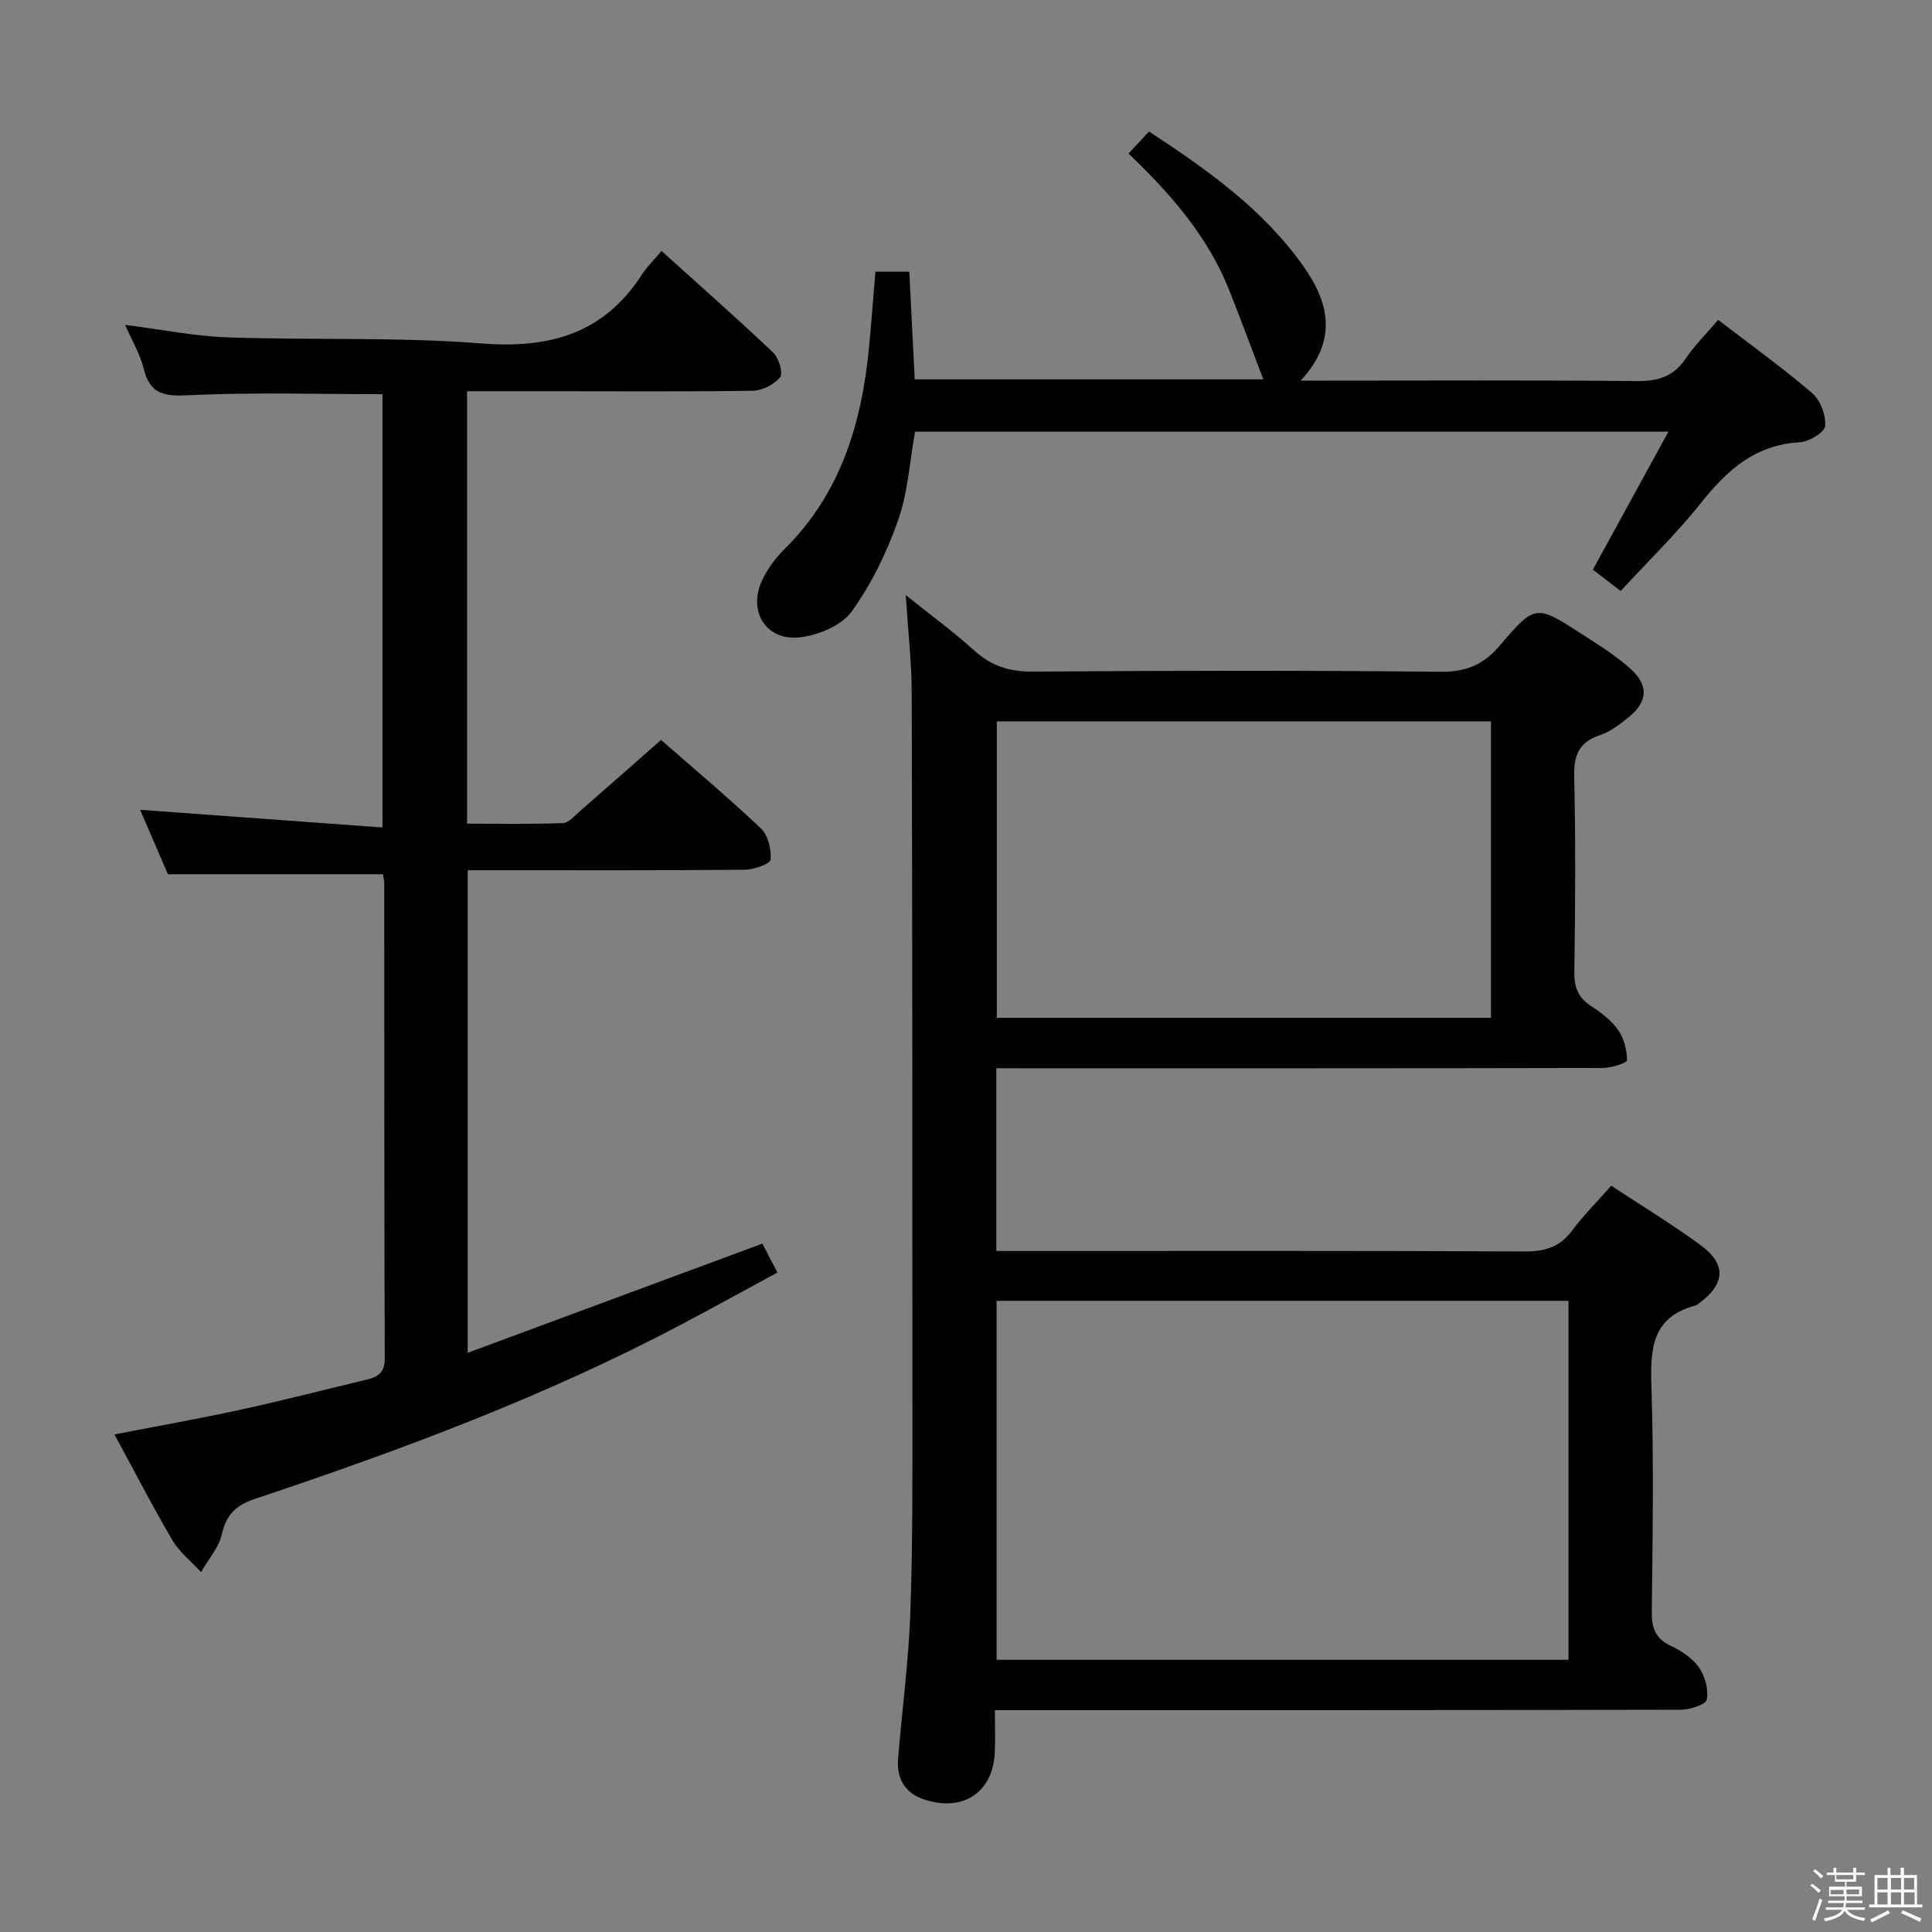 <svg enable-background="new 0 0 400 400" viewBox="0 0 400 400" xmlns="http://www.w3.org/2000/svg"><rect x="0" y="0" width="400" height="400" fill="#808080" stroke="none"/><path d="m374.8 390.4.4-.4c.7.5 1.3 1 1.8 1.4l-.5.5c-.5-.6-1.1-1.1-1.7-1.5zm1 7.3-.6-.3c.5-1.4 1.1-2.8 1.5-4.3.2.1.4.2.6.3-.5 1.3-1 2.8-1.5 4.3zm-.4-10.3.4-.4c.4.3 1 .8 1.7 1.4l-.5.5c-.4-.5-1-1-1.6-1.5zm2.5.3h1.7v-1h.6v1h3.5v-1h.6v1h1.8v.5h-1.8v1.4h-2v1h3.2v2h-3.2v.9h3.3v.5h-3.4c0 .3-.1.6-.1.9h4v.5h-3.7c.7.9 1.9 1.5 3.8 1.7-.1.2-.2.4-.3.6-2.1-.4-3.5-1.1-4-2.1-.4 1-1.8 1.7-4 2.2-.1-.2-.2-.4-.3-.6 2.1-.4 3.4-1 3.8-1.8h-3.4v-.5h3.6c.1-.3.1-.6.2-.9h-3.3v-.5h3.4c0-.3 0-.6 0-.9h-3.2v-2h3.3v-1h-2.1v-1.4h-1.7v-.5zm1.1 3.5v1h2.7c0-.3 0-.4 0-.4 0-.1 0-.2 0-.2 0-.1 0-.2 0-.3h-2.7zm1.2-3v.9h3.5v-.9zm4.7 3h-2.6v.6.4h2.6z" fill="#fafafb"/><path d="m393.6 386.7h.6v1.5h2.7v6.1h1.1v.6h-11v-.6h1.1v-6.1h2.7v-1.5h.6v1.5h2.1v-1.5zm-2.7 8.8.4.6c-1.2.6-2.5 1.3-3.8 1.9-.1-.2-.2-.4-.3-.6 1.2-.6 2.5-1.2 3.7-1.9zm-2.2-6.7v2.4h2.1v-2.4zm0 3v2.5h2.1v-2.5zm2.8-3v2.4h2.1v-2.4zm0 3v2.5h2.1v-2.5zm6 6.1c-1.4-.7-2.7-1.3-3.9-1.8l.3-.6c1.5.6 2.7 1.2 3.9 1.7zm-1.2-9.1h-2.1v2.4h2.1zm-2.1 3v2.5h2.2v-2.5z" fill="#fafafb"/><g fill="#010100"><path d="m206.27 221.17v37.83h5.44c34.66 0 69.31-.07 103.97.1 4.19.02 7.26-.9 9.8-4.31 2.37-3.18 5.21-6.01 8.11-9.3 6.31 4.16 12.57 7.95 18.44 12.26 5.44 3.99 5.19 8-.19 12.03-.27.2-.54.44-.84.52-9.04 2.41-9.35 9.03-9.09 16.85.51 15.48.24 30.99.08 46.48-.04 3.35.67 5.59 3.91 7.11 2.2 1.03 4.51 2.56 5.86 4.5 1.26 1.81 2.01 4.58 1.6 6.66-.2 1.03-3.49 2.07-5.39 2.08-45.15.11-90.31.09-135.46.09-1.97 0-3.93 0-6.53 0 0 3.15.1 5.93-.02 8.7-.36 8.13-6.23 12.25-14.07 9.97-4.32-1.26-6.3-4.22-5.95-8.6.81-10.09 2.18-20.16 2.54-30.27.51-14.48.42-28.98.42-43.47.01-48.99-.01-97.97-.14-146.95-.02-6.3-.74-12.59-1.23-20.24 5.34 4.28 9.96 7.66 14.18 11.48 3.55 3.21 7.31 4.4 12.12 4.36 28.16-.21 56.32-.26 84.47.03 5.34.06 8.89-1.51 12.3-5.52 7.23-8.5 7.46-8.38 16.87-2.3 3.48 2.25 7.06 4.47 10.12 7.22 3.83 3.45 3.54 6.84-.44 10.05-1.8 1.45-3.76 2.97-5.9 3.68-4.39 1.46-5.43 4.17-5.33 8.62.32 13.49.22 26.99.03 40.48-.04 3.2.85 5.29 3.52 7.02 2.07 1.34 4.18 2.95 5.56 4.94 1.21 1.72 1.82 4.14 1.82 6.25 0 .56-3.26 1.59-5.02 1.59-39.82.09-79.64.07-119.46.07-1.93-.01-3.89-.01-6.1-.01zm.07 48.15v74.32h118.4c0-24.93 0-49.5 0-74.32-39.48 0-78.71 0-118.4 0zm102.35-119.97c-34.4 0-68.41 0-102.3 0v61.38h102.3c0-20.5 0-40.74 0-61.38z"/><path d="m23.7 296.99c9.03-1.76 17.63-3.28 26.17-5.14 8.75-1.91 17.43-4.15 26.14-6.24 2.26-.55 3.66-1.44 3.65-4.32-.12-32.83-.08-65.65-.11-98.48 0-.64-.2-1.28-.29-1.81-14.71 0-29.24 0-44.5 0-1.7-3.96-3.78-8.76-5.75-13.34 16.75 1.22 33.22 2.42 50.18 3.66 0-30.7 0-60.24 0-89.71-13.41 0-26.7-.42-39.94.21-5.05.24-8.16-.01-9.49-5.46-.74-3.01-2.41-5.8-3.85-9.1 7.35.93 14.3 2.34 21.28 2.59 17.47.61 35.01-.12 52.4 1.25 14.11 1.11 25.33-1.94 33.25-14.17 1.07-1.66 2.53-3.07 4.12-4.97 8.16 7.37 15.75 14.04 23.08 21 1.18 1.12 2.15 4.26 1.49 5.11-1.19 1.53-3.69 2.79-5.66 2.83-13.83.21-27.66.1-41.49.1-5.8 0-11.59 0-17.68 0v89.53c6.67 0 13.26.13 19.84-.12 1.21-.04 2.44-1.52 3.53-2.47 5.53-4.81 11.02-9.67 16.79-14.74 6.05 5.29 13.55 11.59 20.67 18.3 1.49 1.41 2.2 4.35 2.02 6.48-.07.87-3.45 2.07-5.33 2.09-17.16.16-34.33.1-51.49.1-1.82 0-3.64 0-5.9 0v99.91c20.57-7.62 40.68-15.07 61.01-22.6.84 1.61 1.82 3.49 3.12 5.98-6.72 3.64-13.21 7.22-19.75 10.68-28.28 14.97-58.16 26.07-88.43 36.19-3.88 1.3-5.93 3.23-6.85 7.31-.63 2.8-2.82 5.24-4.31 7.84-2-2.18-4.46-4.09-5.92-6.59-4.12-6.99-7.83-14.23-12-21.9z"/><path d="m335.54 122.36c-2.21-1.7-3.91-3-5.75-4.42 5.18-9.45 10.24-18.7 15.64-28.57-52.47 0-104.13 0-155.98 0-1.1 6.12-1.47 12.55-3.52 18.38-2.33 6.63-5.52 13.18-9.6 18.86-2.07 2.88-6.79 4.85-10.55 5.32-7.3.93-11.19-5.59-7.77-12.25 1.12-2.18 2.66-4.27 4.41-6 11.67-11.53 16-26.09 17.51-41.84.49-5.1.86-10.22 1.31-15.58h7.02c.37 7.34.74 14.69 1.12 22.28h72.18c-2.27-5.93-4.6-12.27-7.09-18.53-4.41-11.06-12.04-19.82-20.82-28.22 1.42-1.52 2.71-2.91 4.24-4.56 12.07 7.91 23.59 16.07 31.92 27.82 5.31 7.49 7.29 15.32-.51 23.75h5.64c21.33 0 42.66-.12 63.99.1 4.39.04 7.58-.96 10.09-4.68 1.83-2.72 4.22-5.07 6.71-7.99 6.69 5.14 13.31 9.88 19.46 15.16 1.7 1.46 2.88 4.6 2.68 6.82-.12 1.32-3.35 3.25-5.27 3.36-9.14.51-14.96 5.69-20.32 12.43-5.07 6.37-10.95 12.08-16.74 18.36z"/></g></svg>